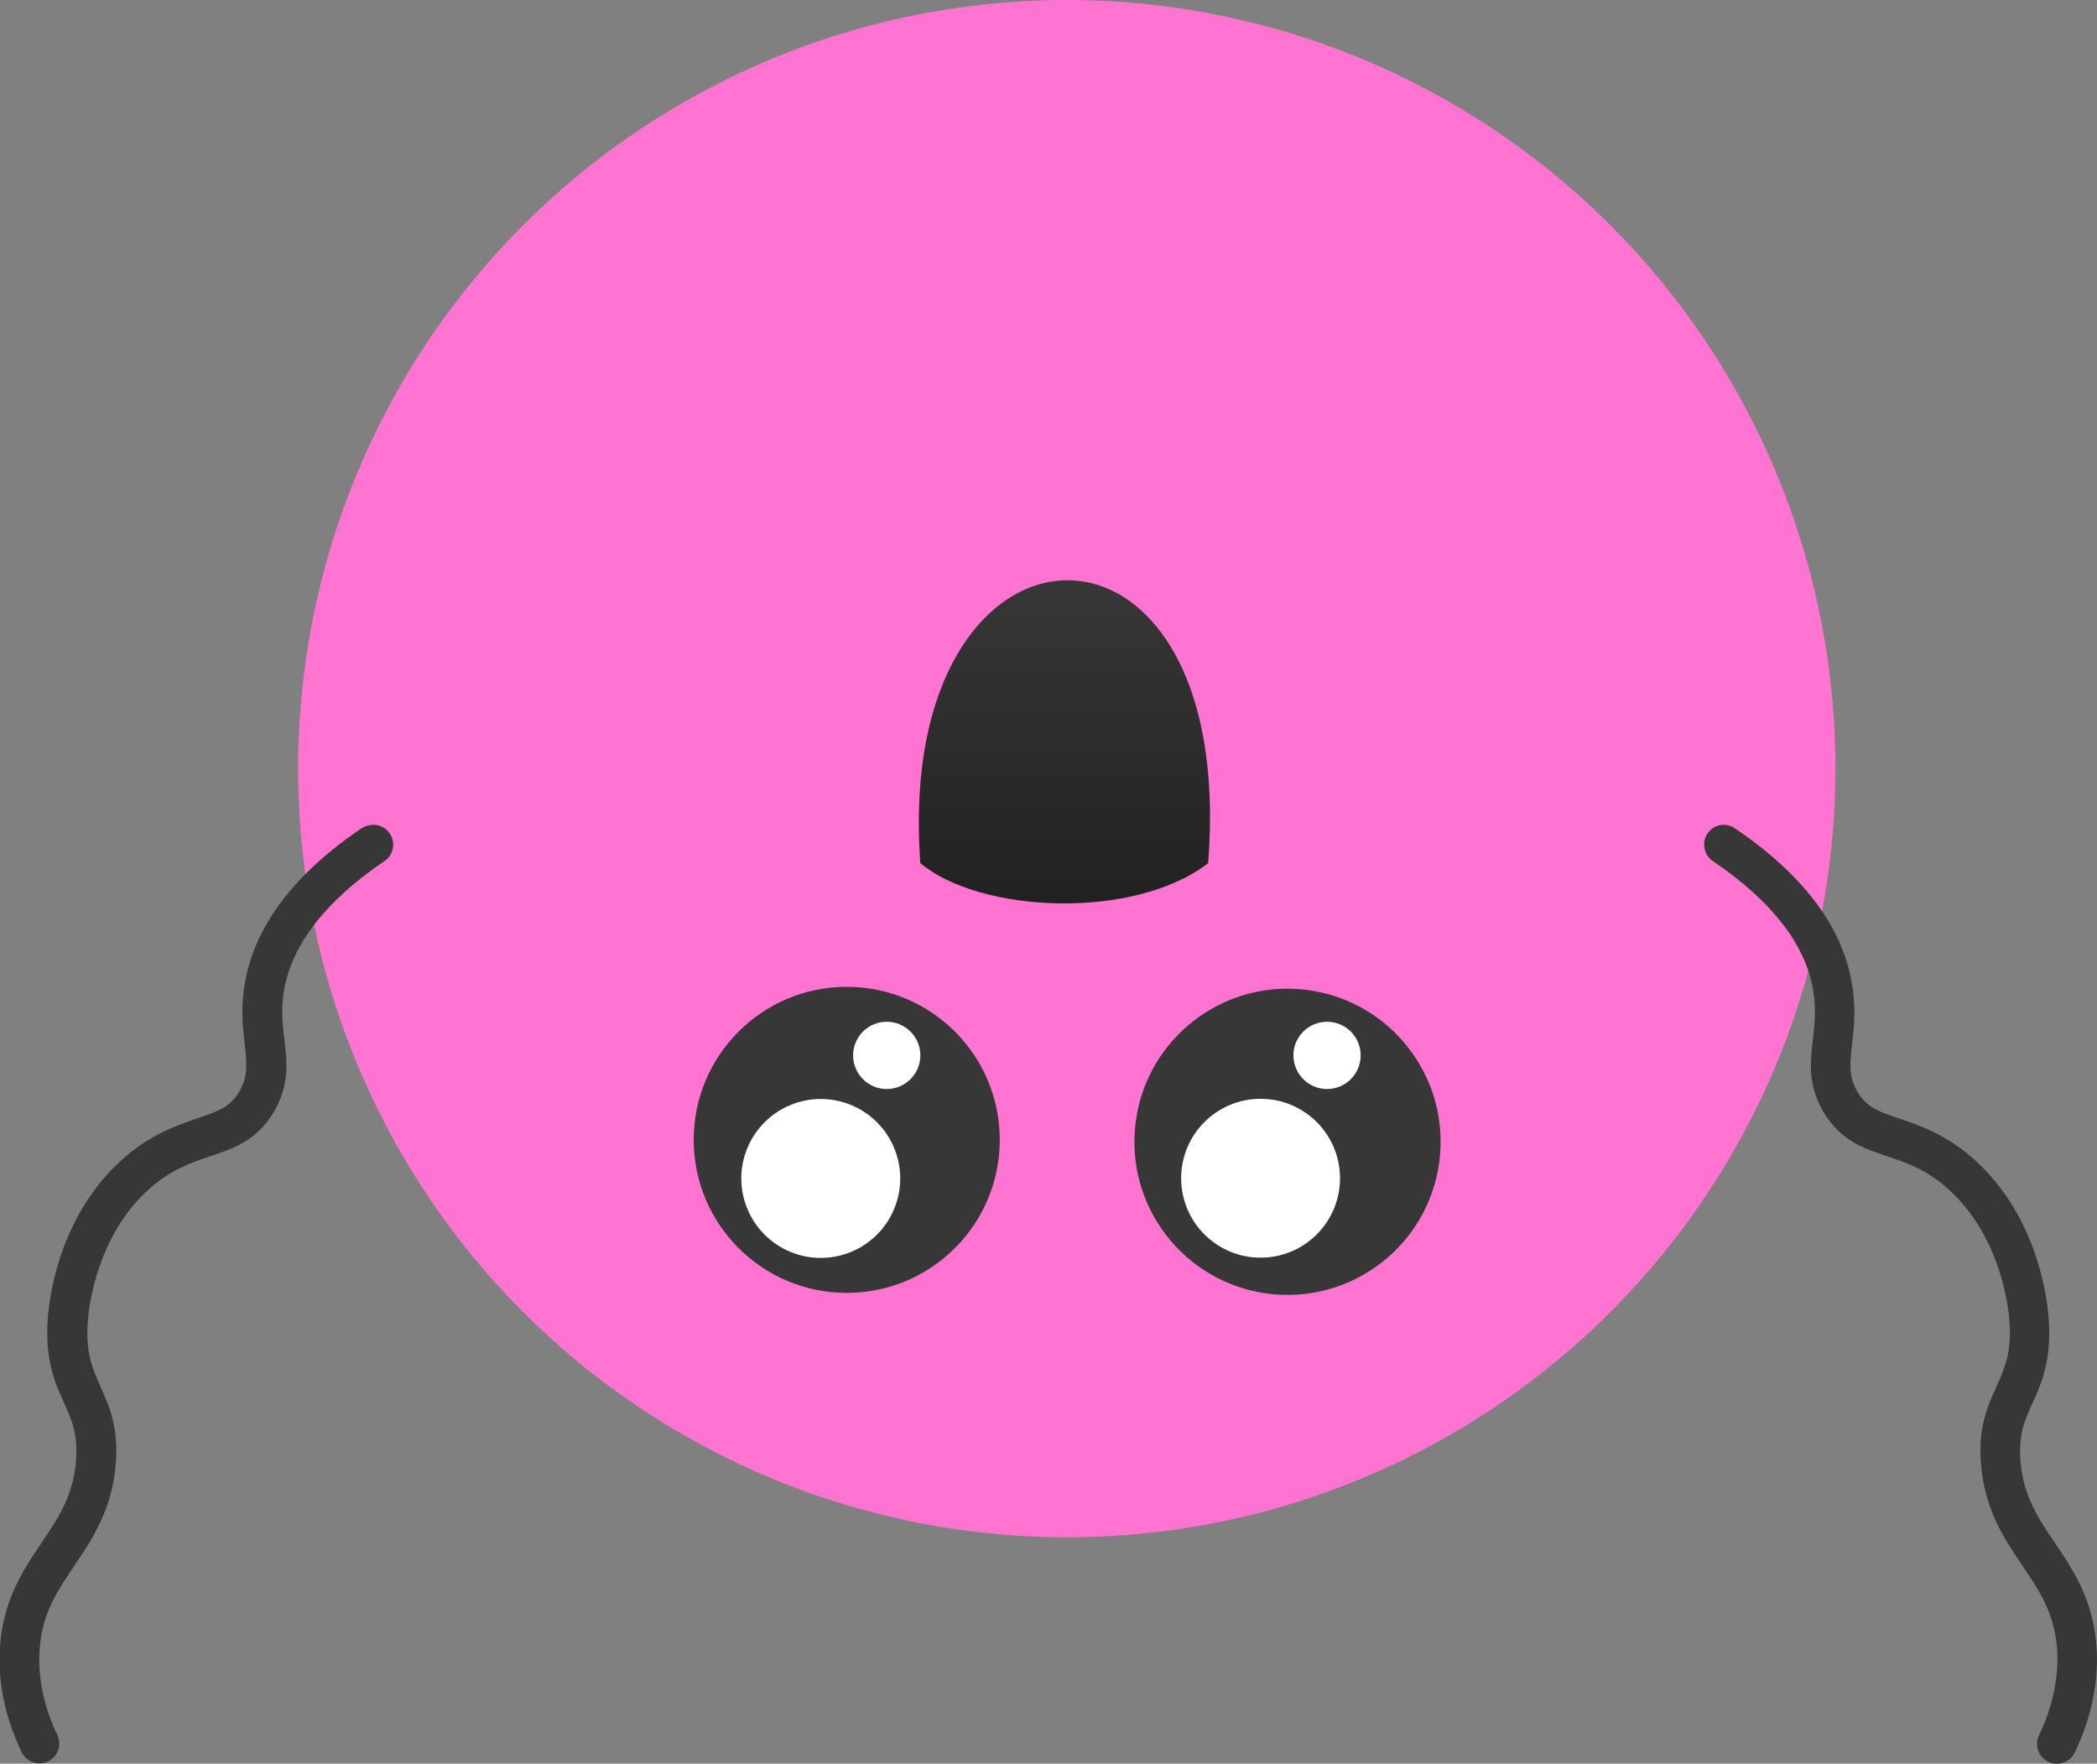 <?xml version="1.0" encoding="utf-8"?>
<!-- Generator: Adobe Illustrator 25.3.1, SVG Export Plug-In . SVG Version: 6.00 Build 0)  -->
<svg version="1.1" id="Camada_1" xmlns="http://www.w3.org/2000/svg" xmlns:xlink="http://www.w3.org/1999/xlink" x="0px" y="0px"
	 viewBox="0 0 792 666.1" style="enable-background:new 0 0 792 666.1;" xml:space="preserve">
	<rect x="0" y="0" width="792" height="666.1" fill="#808080" stroke="none"/>
	<style type="text/css">
		.st0{fill:#FF74D1;}
		.st1{fill:#373737;}
		.st2{fill:#FFFFFF;}
		.st3{fill:url(#gradientMouth);}
	</style>
	<circle id="circle" class="st0" cx="402.9" cy="290.3" r="290.3"/>
	<g id="eyeBall">
		<g id="eyeBall--right">
			<circle id="global" class="st1" cx="319.8" cy="430.5" r="57.8"/>
			<ellipse transform="matrix(0.383 -0.924 0.924 0.383 -219.842 560.898)" class="st2" cx="309.8" cy="445" rx="30" ry="30"/>
			<circle class="st2" cx="334.9" cy="398.6" r="12.7"/>
		</g>
		<g id="eyeBall--left">
			<ellipse id="global-2" transform="matrix(8.248051e-02 -0.997 0.997 8.248051e-02 15.972 880.284)" class="st1" cx="486.1" cy="431.5" rx="57.8" ry="57.8"/>
			<circle class="st2" cx="476.1" cy="445" r="30"/>
			<circle class="st2" cx="501.2" cy="398.6" r="12.7"/>
		</g>
	</g>
	<g id="arms">
		<path class="st1" d="M141,311.5c4.1,0,7.5,3.3,7.5,7.5c0,2.5-1.2,4.8-3.3,6.2c-21.9,14.9-34.7,31.1-37.8,48.2
			c-1.4,7.4-0.7,13.4,0,19.2c1,8.4,2,17.1-3.9,27.2c-6.4,11-15.4,14-24.1,16.9c-7.2,2.4-14.6,4.9-22.9,12.2
			c-19.8,17.6-22.9,44.4-23.3,49.6c-1,12.3,1.7,18.3,4.8,25.3c3.2,7.2,6.9,15.3,5.7,29.3c-1.4,17.2-9,28.4-15.6,38.2
			s-12.5,18.4-13.2,32.8c-0.5,10.2,1.8,20.8,6.8,31.3c1.7,3.8,0.1,8.2-3.7,9.9c-3.7,1.7-8,0.1-9.8-3.5c-6.1-12.7-8.9-25.7-8.3-38.5
			c0.9-18.5,8.8-30.2,15.7-40.5c6.4-9.5,12-17.7,13.1-31c0.8-10.1-1.5-15.3-4.5-21.9c-3.5-7.7-7.4-16.5-6.1-32.6
			c0.7-8.7,4.8-38.7,28.3-59.6c10.6-9.4,20.3-12.6,28.1-15.3c8.3-2.8,12.5-4.4,15.9-10.2c3.4-5.8,2.8-10.6,2-18
			c-0.7-6.2-1.6-14,0.2-23.6c3.9-21.2,18.7-40.7,44.1-57.9C138,312,139.5,311.5,141,311.5z"/>
	</g>
	<g id="arms-2">
		<path class="st1" d="M651,311.5c1.5,0,3,0.5,4.2,1.3c25.4,17.2,40.3,36.7,44.1,57.9c1.8,9.6,0.9,17.4,0.2,23.6
			c-0.8,7.3-1.4,12.2,2,18c3.4,5.8,7.6,7.4,15.9,10.2c7.8,2.6,17.5,5.9,28.1,15.3c23.4,20.9,27.5,50.9,28.2,59.6
			c1.3,16.1-2.6,24.9-6.1,32.6c-3,6.6-5.3,11.8-4.5,21.9c1.1,13.3,6.7,21.5,13.1,31c7,10.3,14.8,22,15.7,40.5
			c0.6,12.7-2.2,25.7-8.3,38.5c-1.8,3.7-6.3,5.3-10,3.5c-3.7-1.8-5.3-6.3-3.5-10l0,0c5-10.5,7.3-21,6.9-31.3
			c-0.7-14.3-6.5-22.9-13.2-32.8c-6.7-9.9-14.2-21-15.6-38.2c-1.2-14,2.5-22.1,5.8-29.3c3.1-7,5.9-13,4.9-25.3
			c-0.4-5.2-3.5-32-23.3-49.6c-8.3-7.4-15.7-9.8-22.9-12.2c-8.7-2.9-17.7-5.9-24.1-16.9c-5.9-10.1-4.9-18.8-3.9-27.2
			c0.7-5.8,1.3-11.8,0-19.2c-3.1-17.1-15.8-33.3-37.8-48.2c-3.4-2.3-4.3-7-2-10.4C646.2,312.8,648.5,311.5,651,311.5z"/>
	</g>
	<linearGradient id="gradientMouth" gradientUnits="userSpaceOnUse" x1="390.023" y1="221.037" x2="390.023" y2="343.132" gradientTransform="matrix(-1 0 0 1 791.99 -1.933)">
		<stop  offset="0" style="stop-color:#373737"/>
		<stop  offset="1" style="stop-color:#212121"/>
	</linearGradient>
	<path id="mouth" class="st3" d="M347.6,326c-10.3-139.8,120.1-145.1,108.7,0C428.2,347.6,370.2,344.9,347.6,326z"/>
</svg>
